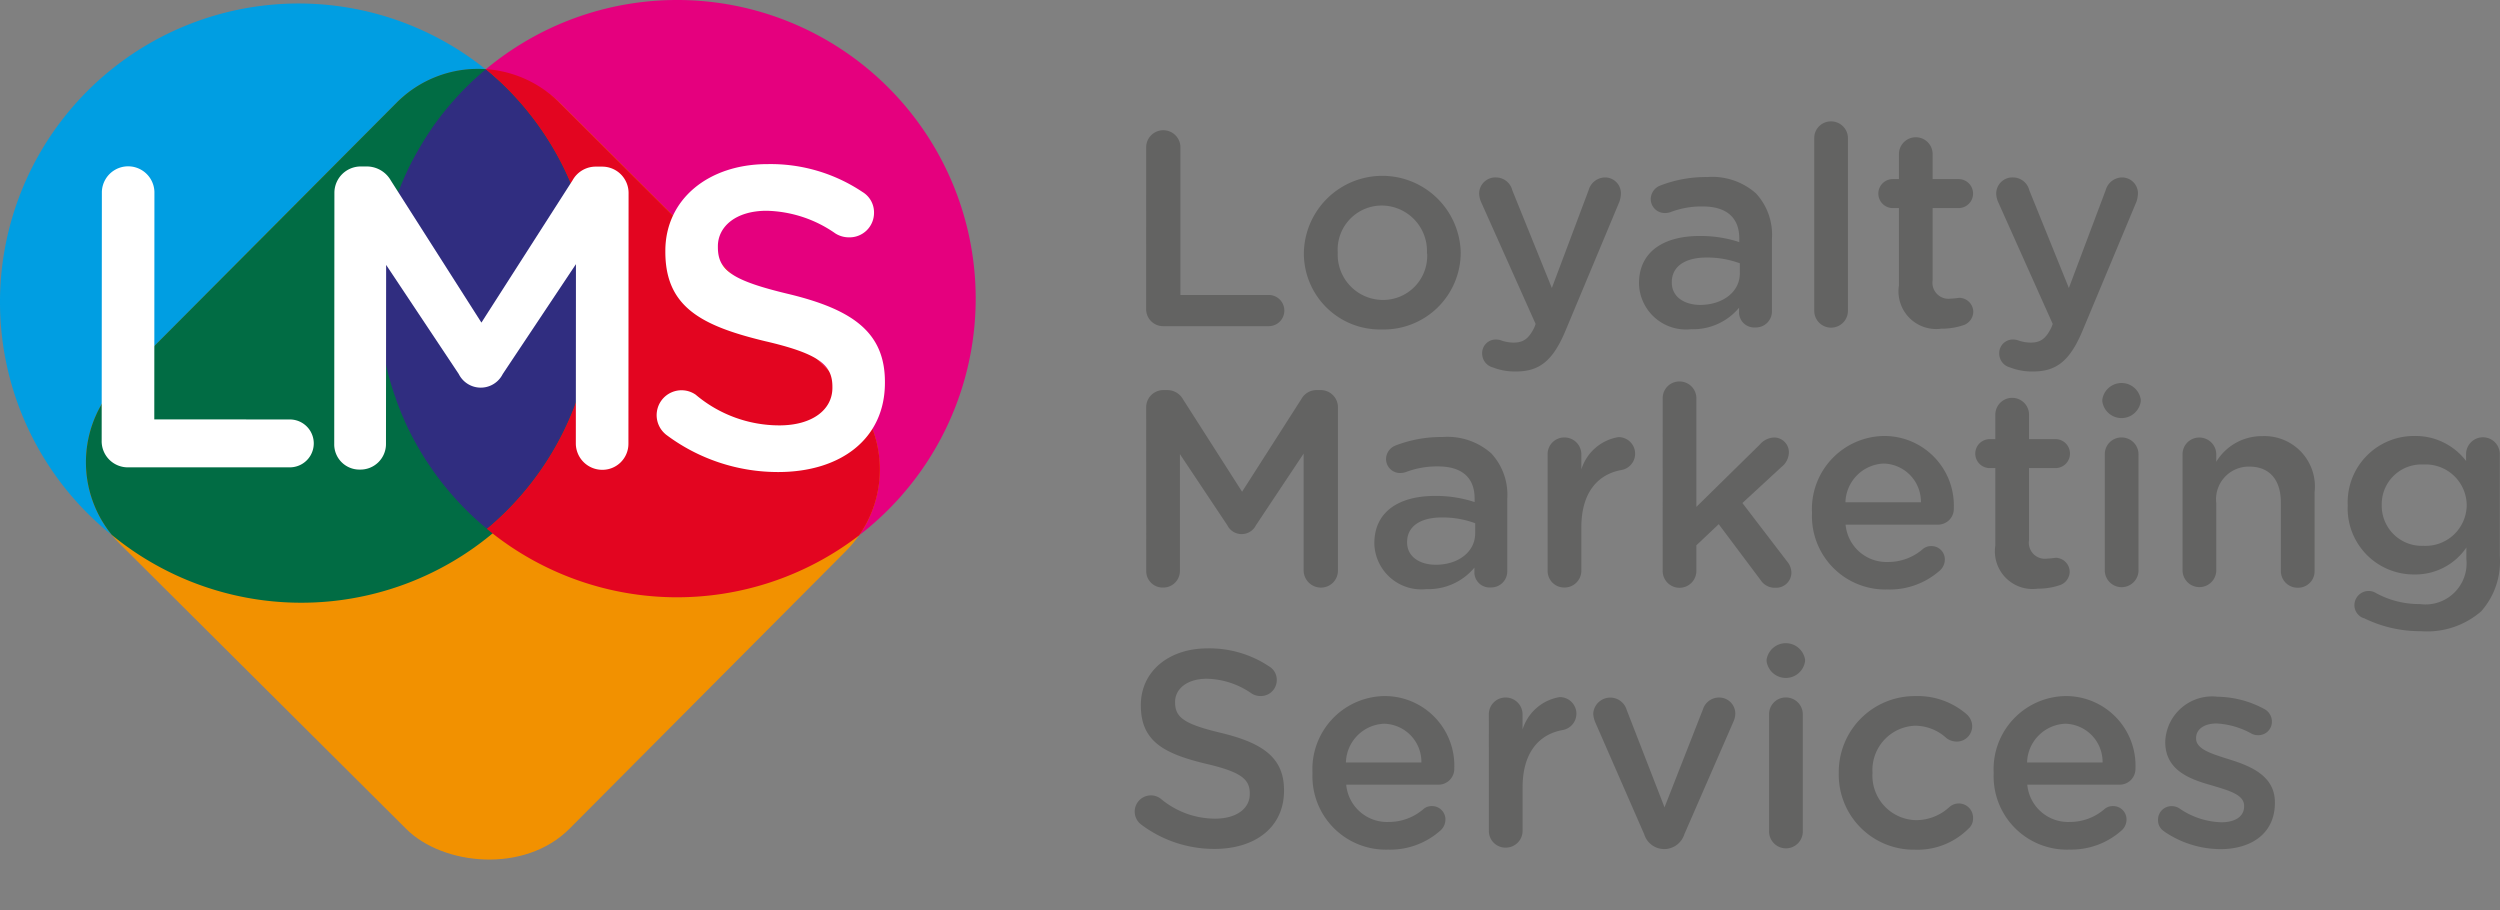 <svg xmlns="http://www.w3.org/2000/svg" viewBox="0 0 130 47.344">
  <rect x="0" y="0" width="130" height="47.344" fill="#808080" stroke="none"/>
  <defs>
    <style>
      .cls-1 {
        fill: #e5007e;
      }

      .cls-2 {
        fill: #f29100;
      }

      .cls-3 {
        fill: #009ee2;
      }

      .cls-4 {
        fill: #016c44;
      }

      .cls-5 {
        fill: #e10520;
      }

      .cls-6 {
        fill: #e30520;
      }

      .cls-7 {
        fill: #302d80;
      }

      .cls-8 {
        fill: #fff;
      }

      .cls-9 {
        fill: #636362;
      }
    </style>
  </defs>
  <g id="Group_20" data-name="Group 20" transform="translate(-1112 -227)">
    <g id="Group_21" data-name="Group 21">
      <path id="Path_64" data-name="Path 64" class="cls-1" d="M61.556,15.493A15.528,15.528,0,1,1,45.994,0,15.528,15.528,0,0,1,61.556,15.493Z" transform="translate(1101.18 227)"/>
      <rect id="Rectangle_722" data-name="Rectangle 722" class="cls-2" width="32.387" height="33.008" rx="6" transform="translate(1113.989 251.057) rotate(-45.13)"/>
      <path id="Path_65" data-name="Path 65" class="cls-3" d="M6.469,19.916,20.88,5.439A5.966,5.966,0,0,1,25.5,3.691,15.527,15.527,0,1,0,6.077,27.922a5.98,5.98,0,0,1,.392-8.006Z" transform="translate(1111.739 226.903)"/>
      <path id="Path_66" data-name="Path 66" class="cls-4" d="M27.9,5.516a5.966,5.966,0,0,0-4.621,1.747L8.865,21.741a5.98,5.98,0,0,0-.39,8A15.527,15.527,0,1,0,27.9,5.515Z" transform="translate(1109.343 225.078)"/>
      <path id="Path_67" data-name="Path 67" class="cls-5" d="M39.15,42.24Z" transform="translate(1098.16 212.251)"/>
      <path id="Path_68" data-name="Path 68" class="cls-6" d="M42.888,7.252a5.958,5.958,0,0,0-3.806-1.726l-.014.013a15.525,15.525,0,0,1,.054,23.885,15.524,15.524,0,0,0,19.363.346A5.98,5.98,0,0,0,57.8,22.1Z" transform="translate(1098.188 225.07)"/>
      <path id="Path_69" data-name="Path 69" class="cls-7" d="M36.078,5.541A15.629,15.629,0,0,0,33.271,8.61l0,.007c-.075.109-.15.219-.223.331l-.017.025q-.1.16-.206.325l0,.006-.014.023q-.1.166-.2.335l-.005.008-.005.01a15.488,15.488,0,0,0-.758,1.483l-.021.049h0c-.047.107-.092.213-.137.322l-.036.089c-.038.1-.076.191-.113.287l-.026.07-.015.039q-.051.135-.1.273l-.042.119c-.031.09-.061.181-.09.272l-.023.072-.016.048c-.03.094-.058.189-.086.285-.011.036-.022.073-.033.109q-.047.164-.09.33c-.006.023-.012.045-.018.065q-.051.2-.1.406a.213.213,0,0,1-.01.048c-.026.117-.051.235-.075.353l-.008.046-.017.089c-.017.09-.034.18-.049.27,0,.024-.008.048-.012.072l-.015.089c-.013.083-.026.165-.038.248-.007.046-.012.092-.019.139l0,.034c-.011.081-.021.161-.031.242-.007.059-.014.118-.02.176-.008.081-.016.162-.024.243l0,.058c0,.039-.007.079-.01.118-.007.084-.012.168-.018.253v.049c0,.04-.005.08-.007.12-.005.093-.008.186-.012.279,0,.048,0,.1-.005.144,0,.141-.005.283,0,.426s0,.284.007.426v.136c0,.1.007.2.013.288,0,.033,0,.065.006.1l0,.065c.006.087.012.174.019.26l.016.168c.008.085.016.169.025.253l0,.036c0,.044.01.087.015.13.01.085.021.17.033.254.008.053.015.107.023.16.013.088.027.176.042.26.008.049.016.1.024.146.018.1.036.2.055.291l.011.054c0,.02.007.04.012.06.027.13.055.264.086.4v.005q.049.208.1.414l.01.034q.048.182.1.362c.008.031.018.061.027.092.03.1.061.2.093.3.011.035.023.07.034.106.031.1.065.191.1.286l.035.1v.007c.034.1.07.2.105.287l.036.1h0q.059.15.12.3l.012.03.02.048c.048.113.1.224.145.335l.012.027,0,.008a15.454,15.454,0,0,0,.767,1.485l.007.011q.1.172.207.341l.015.024q.1.165.21.325l.014.022q.111.168.226.333h0a15.612,15.612,0,0,0,2.822,3.059,15.525,15.525,0,0,0-.054-23.881Z" transform="translate(1101.178 225.068)"/>
      <path id="Path_70" data-name="Path 70" class="cls-8" d="M8.394,14.6a1.367,1.367,0,0,1,2.733,0L11.12,26.428l7.048.005a1.245,1.245,0,1,1,0,2.49l-8.407,0A1.358,1.358,0,0,1,8.384,27.54Z" transform="translate(1108.903 222.379)"/>
      <path id="Path_71" data-name="Path 71" class="cls-8" d="M26.975,14.676a1.371,1.371,0,0,1,1.38-1.376h.289a1.442,1.442,0,0,1,1.268.734l4.708,7.385,4.74-7.4a1.375,1.375,0,0,1,1.245-.71h.29a1.37,1.37,0,0,1,1.377,1.379l-.008,13.031a1.352,1.352,0,0,1-1.379,1.355,1.375,1.375,0,0,1-1.356-1.356l.006-9.338-3.805,5.711a1.278,1.278,0,0,1-2.29,0l-3.775-5.672-.008,9.314A1.328,1.328,0,0,1,28.3,29.062a1.309,1.309,0,0,1-1.334-1.334Z" transform="translate(1102.414 222.356)"/>
      <path id="Path_72" data-name="Path 72" class="cls-8" d="M53.159,27.163A1.294,1.294,0,0,1,54.717,25.1a6.748,6.748,0,0,0,4.356,1.6c1.692,0,2.757-.8,2.758-1.952V24.7c0-1.112-.62-1.712-3.51-2.381-3.312-.8-5.18-1.783-5.177-4.651v-.044c0-2.668,2.226-4.511,5.316-4.51a8.573,8.573,0,0,1,4.935,1.449,1.237,1.237,0,0,1,.6,1.09A1.271,1.271,0,0,1,62.7,16.922a1.322,1.322,0,0,1-.71-.2,6.479,6.479,0,0,0-3.579-1.182c-1.6,0-2.534.821-2.535,1.844v.045c0,1.2.71,1.734,3.71,2.448,3.289.8,4.978,1.982,4.976,4.562v.045c0,2.912-2.293,4.645-5.562,4.642a9.685,9.685,0,0,1-5.843-1.962Z" transform="translate(1093.454 222.42)"/>
      <g id="Group_20-2" data-name="Group 20" transform="translate(1170.992 233.313)">
        <path id="Path_73" data-name="Path 73" class="cls-9" d="M91.84,11.263a.891.891,0,0,1,1.781,0v7.706h4.593a.811.811,0,1,1,0,1.622H92.738a.884.884,0,0,1-.9-.9Z" transform="translate(-91.231 -9.943)"/>
        <path id="Path_74" data-name="Path 74" class="cls-9" d="M104.439,18.092v-.033a4.079,4.079,0,0,1,8.156-.027v.027a4,4,0,0,1-4.1,3.985,3.956,3.956,0,0,1-4.056-3.952Zm6.4,0v-.033A2.363,2.363,0,0,0,108.5,15.6a2.295,2.295,0,0,0-2.3,2.434v.027a2.356,2.356,0,0,0,2.332,2.448,2.293,2.293,0,0,0,2.318-2.415Z" transform="translate(-95.63 -11.225)"/>
        <path id="Path_75" data-name="Path 75" class="cls-9" d="M119.151,24.054a.746.746,0,0,1-.55-.724.706.706,0,0,1,.71-.725.866.866,0,0,1,.318.06,2,2,0,0,0,.609.1c.521,0,.8-.217,1.086-.81l.057-.159-2.836-6.343a1.215,1.215,0,0,1-.1-.421.841.841,0,0,1,.869-.855.877.877,0,0,1,.854.666l2.057,5.083,1.911-5.083a.9.9,0,0,1,.841-.666.828.828,0,0,1,.841.825,1.545,1.545,0,0,1-.073.421l-2.8,6.7c-.651,1.566-1.347,2.144-2.578,2.144a3.124,3.124,0,0,1-1.218-.215Z" transform="translate(-100.521 -11.263)"/>
        <path id="Path_76" data-name="Path 76" class="cls-9" d="M131.217,19.7v-.029c0-1.651,1.29-2.463,3.158-2.463a6.429,6.429,0,0,1,2.057.318v-.187c0-1.088-.666-1.666-1.9-1.666a4.519,4.519,0,0,0-1.692.3.949.949,0,0,1-.275.042.729.729,0,0,1-.738-.723.765.765,0,0,1,.478-.7,6.564,6.564,0,0,1,2.462-.449,3.431,3.431,0,0,1,2.538.855,3.172,3.172,0,0,1,.825,2.36v3.766a.833.833,0,0,1-.855.84.791.791,0,0,1-.855-.737V20.94a3.108,3.108,0,0,1-2.491,1.116A2.445,2.445,0,0,1,131.217,19.7Zm5.244-.55v-.521a4.881,4.881,0,0,0-1.738-.3c-1.13,0-1.8.479-1.8,1.276v.03c0,.739.651,1.158,1.492,1.158C135.577,20.781,136.461,20.116,136.461,19.145Z" transform="translate(-104.981 -11.25)"/>
        <path id="Path_77" data-name="Path 77" class="cls-9" d="M145.22,10.569a.862.862,0,0,1,.869-.869.875.875,0,0,1,.883.868v8.981a.876.876,0,0,1-1.752,0Z" transform="translate(-109.871 -9.7)"/>
        <path id="Path_78" data-name="Path 78" class="cls-9" d="M151.426,18.674V14.648h-.29a.754.754,0,1,1,0-1.507h.29v-1.3a.876.876,0,1,1,1.752,0v1.3h1.376a.754.754,0,0,1,0,1.507h-1.376V18.4a.834.834,0,0,0,.942.957,4.3,4.3,0,0,0,.434-.042.738.738,0,0,1,.738.724.753.753,0,0,1-.463.681,3.525,3.525,0,0,1-1.2.2A1.96,1.96,0,0,1,151.426,18.674Z" transform="translate(-111.673 -10.141)"/>
        <path id="Path_79" data-name="Path 79" class="cls-9" d="M160.464,24.054a.745.745,0,0,1-.55-.724.706.706,0,0,1,.71-.725.873.873,0,0,1,.319.06,2,2,0,0,0,.608.1c.521,0,.8-.217,1.086-.81l.059-.159-2.839-6.343a1.2,1.2,0,0,1-.1-.421.841.841,0,0,1,.869-.855.877.877,0,0,1,.852.666l2.057,5.083,1.913-5.083a.9.9,0,0,1,.84-.666.828.828,0,0,1,.84.825,1.573,1.573,0,0,1-.072.421l-2.8,6.7c-.651,1.566-1.347,2.144-2.577,2.144a3.108,3.108,0,0,1-1.214-.215Z" transform="translate(-114.946 -11.263)"/>
        <path id="Path_80" data-name="Path 80" class="cls-9" d="M91.84,32.068a.894.894,0,0,1,.9-.9h.189a.937.937,0,0,1,.826.478l3.072,4.808,3.085-4.823a.9.9,0,0,1,.812-.463h.188a.894.894,0,0,1,.9.9v8.487a.881.881,0,0,1-.9.884.9.9,0,0,1-.884-.884V34.471L97.55,38.194a.832.832,0,0,1-1.492,0L93.595,34.5v6.068a.865.865,0,0,1-.883.869.853.853,0,0,1-.869-.869Z" transform="translate(-91.231 -17.197)"/>
        <path id="Path_81" data-name="Path 81" class="cls-9" d="M110.071,40.473v-.03c0-1.651,1.289-2.463,3.157-2.463a6.426,6.426,0,0,1,2.057.319v-.187c0-1.088-.666-1.666-1.9-1.666a4.529,4.529,0,0,0-1.692.3,1.015,1.015,0,0,1-.275.043.729.729,0,0,1-.739-.724.765.765,0,0,1,.478-.7,6.564,6.564,0,0,1,2.461-.448,3.428,3.428,0,0,1,2.538.855,3.173,3.173,0,0,1,.827,2.361v3.767a.834.834,0,0,1-.855.839.791.791,0,0,1-.854-.739v-.29a3.111,3.111,0,0,1-2.493,1.116A2.445,2.445,0,0,1,110.071,40.473Zm5.244-.55V39.4a4.881,4.881,0,0,0-1.74-.3c-1.129,0-1.8.478-1.8,1.275V40.4c0,.738.651,1.159,1.493,1.159C114.43,41.559,115.315,40.893,115.315,39.923Z" transform="translate(-97.597 -18.505)"/>
        <path id="Path_82" data-name="Path 82" class="cls-9" d="M123.915,35.825a.866.866,0,0,1,.87-.882.877.877,0,0,1,.884.882v.781a2.431,2.431,0,0,1,1.926-1.681.862.862,0,0,1,.174,1.708c-1.246.219-2.1,1.175-2.1,2.985v2.259a.875.875,0,0,1-.884.869.862.862,0,0,1-.87-.869Z" transform="translate(-102.431 -18.508)"/>
        <path id="Path_83" data-name="Path 83" class="cls-9" d="M133.109,31.349a.862.862,0,0,1,.869-.869.873.873,0,0,1,.883.869V37l3.289-3.231a1.03,1.03,0,0,1,.754-.376.769.769,0,0,1,.767.8.994.994,0,0,1-.391.738l-2.027,1.869,2.317,3.028a.93.93,0,0,1,.232.578.792.792,0,0,1-.827.8.867.867,0,0,1-.767-.39L136.022,37.9,134.86,39v1.332a.876.876,0,0,1-1.752,0Z" transform="translate(-105.641 -16.956)"/>
        <path id="Path_84" data-name="Path 84" class="cls-9" d="M148.963,42.817a3.816,3.816,0,0,1-3.926-3.97V38.82a3.8,3.8,0,0,1,3.737-3.985,3.618,3.618,0,0,1,3.637,3.766.821.821,0,0,1-.827.845h-4.8a2.135,2.135,0,0,0,2.2,1.941,2.748,2.748,0,0,0,1.811-.667.655.655,0,0,1,.449-.159.69.69,0,0,1,.7.709.765.765,0,0,1-.232.537A3.925,3.925,0,0,1,148.963,42.817Zm1.738-4.534a1.985,1.985,0,0,0-1.941-2.014,2.073,2.073,0,0,0-1.984,2.014Z" transform="translate(-109.805 -18.477)"/>
        <path id="Path_85" data-name="Path 85" class="cls-9" d="M159.128,39.463V35.435h-.29a.753.753,0,1,1,0-1.506h.29v-1.3a.877.877,0,0,1,1.753,0v1.3h1.376a.753.753,0,1,1,0,1.506H160.88v3.751a.834.834,0,0,0,.941.956,4.164,4.164,0,0,0,.435-.043.74.74,0,0,1,.739.726.755.755,0,0,1-.464.68,3.514,3.514,0,0,1-1.2.2A1.959,1.959,0,0,1,159.128,39.463Z" transform="translate(-114.363 -17.407)"/>
        <path id="Path_86" data-name="Path 86" class="cls-9" d="M168.235,31.468a1.011,1.011,0,0,1,2,0v.087a1.009,1.009,0,0,1-2,0Zm.13,2.851a.865.865,0,0,1,.869-.882.877.877,0,0,1,.883.882v6.056a.877.877,0,0,1-1.753,0Z" transform="translate(-117.907 -17.002)"/>
        <path id="Path_87" data-name="Path 87" class="cls-9" d="M174.647,35.8a.865.865,0,0,1,.869-.882.877.877,0,0,1,.884.882v.378a2.769,2.769,0,0,1,2.388-1.333,2.623,2.623,0,0,1,2.724,2.929v4.084a.853.853,0,0,1-.869.869.866.866,0,0,1-.884-.869V38.3c0-1.188-.593-1.87-1.636-1.87a1.7,1.7,0,0,0-1.723,1.9v3.519a.877.877,0,0,1-1.753,0Z" transform="translate(-120.146 -18.479)"/>
        <path id="Path_88" data-name="Path 88" class="cls-9" d="M188.683,44.316a.716.716,0,0,1-.493-.694.739.739,0,0,1,.739-.725.7.7,0,0,1,.319.073,4.674,4.674,0,0,0,2.343.607,2.138,2.138,0,0,0,2.42-2.346v-.593a3.205,3.205,0,0,1-2.694,1.4,3.438,3.438,0,0,1-3.476-3.579v-.03a3.449,3.449,0,0,1,3.476-3.592,3.3,3.3,0,0,1,2.679,1.3v-.361a.877.877,0,0,1,1.754.012v5.288a3.91,3.91,0,0,1-.971,2.882,4.3,4.3,0,0,1-3.143,1.03,6.616,6.616,0,0,1-2.953-.679Zm5.346-5.866v-.03a2.136,2.136,0,0,0-2.246-2.1,2.066,2.066,0,0,0-2.173,2.1v.028a2.083,2.083,0,0,0,2.173,2.1,2.137,2.137,0,0,0,2.246-2.1Z" transform="translate(-124.752 -18.479)"/>
        <path id="Path_89" data-name="Path 89" class="cls-9" d="M91.253,60.966a.842.842,0,0,1,1.012-1.347A4.4,4.4,0,0,0,95.1,60.66c1.1,0,1.8-.521,1.8-1.276v-.03c0-.724-.405-1.115-2.288-1.55-2.16-.521-3.376-1.158-3.376-3.026v-.03c0-1.739,1.448-2.942,3.462-2.942a5.588,5.588,0,0,1,3.216.942.806.806,0,0,1,.39.709.828.828,0,0,1-.841.827.86.86,0,0,1-.463-.13,4.211,4.211,0,0,0-2.332-.769c-1.041,0-1.651.538-1.651,1.2v.029c0,.781.464,1.131,2.42,1.594,2.143.521,3.244,1.288,3.244,2.968v.03c0,1.9-1.492,3.028-3.621,3.028A6.313,6.313,0,0,1,91.253,60.966Z" transform="translate(-90.904 -24.403)"/>
        <path id="Path_90" data-name="Path 90" class="cls-9" d="M109.052,63.6a3.815,3.815,0,0,1-3.926-3.97V59.6a3.8,3.8,0,0,1,3.738-3.985,3.618,3.618,0,0,1,3.635,3.767.82.82,0,0,1-.826.841H106.88a2.133,2.133,0,0,0,2.2,1.939,2.75,2.75,0,0,0,1.811-.666.651.651,0,0,1,.448-.159.691.691,0,0,1,.7.71.763.763,0,0,1-.232.535A3.928,3.928,0,0,1,109.052,63.6Zm1.738-4.532a1.986,1.986,0,0,0-1.941-2.014,2.07,2.07,0,0,0-1.984,2.014Z" transform="translate(-95.869 -25.733)"/>
        <path id="Path_91" data-name="Path 91" class="cls-9" d="M119.219,56.605a.866.866,0,0,1,.869-.883.878.878,0,0,1,.884.883v.781A2.431,2.431,0,0,1,122.9,55.7a.863.863,0,0,1,.174,1.71c-1.245.217-2.1,1.171-2.1,2.984V62.66a.875.875,0,0,1-.884.868.862.862,0,0,1-.869-.868Z" transform="translate(-100.791 -25.764)"/>
        <path id="Path_92" data-name="Path 92" class="cls-9" d="M131.3,63.611h-.087a1.089,1.089,0,0,1-1-.769l-2.551-5.836a1.366,1.366,0,0,1-.1-.435.888.888,0,0,1,1.738-.2l1.969,5.069,2-5.1a.873.873,0,0,1,.826-.608.836.836,0,0,1,.855.84,1.054,1.054,0,0,1-.1.42l-2.55,5.851a1.106,1.106,0,0,1-1,.769Z" transform="translate(-103.706 -25.773)"/>
        <path id="Path_93" data-name="Path 93" class="cls-9" d="M141.411,52.242a1.013,1.013,0,0,1,2,0v.088a1.01,1.01,0,0,1-2,0Zm.13,2.854a.866.866,0,0,1,.869-.883.878.878,0,0,1,.884.883v6.056a.877.877,0,1,1-1.753,0Z" transform="translate(-108.54 -24.258)"/>
        <path id="Path_94" data-name="Path 94" class="cls-9" d="M147.178,59.646v-.029a3.948,3.948,0,0,1,3.983-4,3.873,3.873,0,0,1,2.68.956.836.836,0,0,1,.275.609.8.8,0,0,1-.811.8.9.9,0,0,1-.521-.174,2.426,2.426,0,0,0-1.637-.651,2.307,2.307,0,0,0-2.216,2.434v.029a2.315,2.315,0,0,0,2.289,2.448,2.548,2.548,0,0,0,1.709-.681.74.74,0,0,1,1.231.58.679.679,0,0,1-.246.551,3.741,3.741,0,0,1-2.782,1.086,3.9,3.9,0,0,1-3.955-3.954Z" transform="translate(-110.554 -25.733)"/>
        <path id="Path_95" data-name="Path 95" class="cls-9" d="M163.478,63.6a3.814,3.814,0,0,1-3.926-3.97V59.6a3.8,3.8,0,0,1,3.738-3.985,3.618,3.618,0,0,1,3.635,3.767.821.821,0,0,1-.825.841H161.3a2.133,2.133,0,0,0,2.2,1.939,2.75,2.75,0,0,0,1.811-.666.651.651,0,0,1,.449-.159.691.691,0,0,1,.7.71.76.76,0,0,1-.233.535,3.923,3.923,0,0,1-2.751,1.015Zm1.737-4.532a1.985,1.985,0,0,0-1.941-2.014,2.073,2.073,0,0,0-1.985,2.014Z" transform="translate(-114.873 -25.733)"/>
        <path id="Path_96" data-name="Path 96" class="cls-9" d="M173.021,62.674a.669.669,0,0,1-.333-.608.7.7,0,0,1,.71-.71.743.743,0,0,1,.376.1,4.035,4.035,0,0,0,2.2.738c.755,0,1.19-.318,1.19-.825v-.03c0-.593-.814-.8-1.711-1.071-1.13-.318-2.39-.784-2.39-2.246V58a2.441,2.441,0,0,1,2.724-2.334,5.244,5.244,0,0,1,2.4.625.741.741,0,0,1,.422.665.7.7,0,0,1-.725.709.674.674,0,0,1-.346-.087,4.2,4.2,0,0,0-1.8-.521c-.681,0-1.071.32-1.071.754v.026c0,.566.824.8,1.723,1.086,1.115.348,2.375.856,2.375,2.234v.027c0,1.609-1.246,2.408-2.839,2.408a5.228,5.228,0,0,1-2.911-.914Z" transform="translate(-119.462 -25.749)"/>
      </g>
    </g>
  </g>
</svg>
